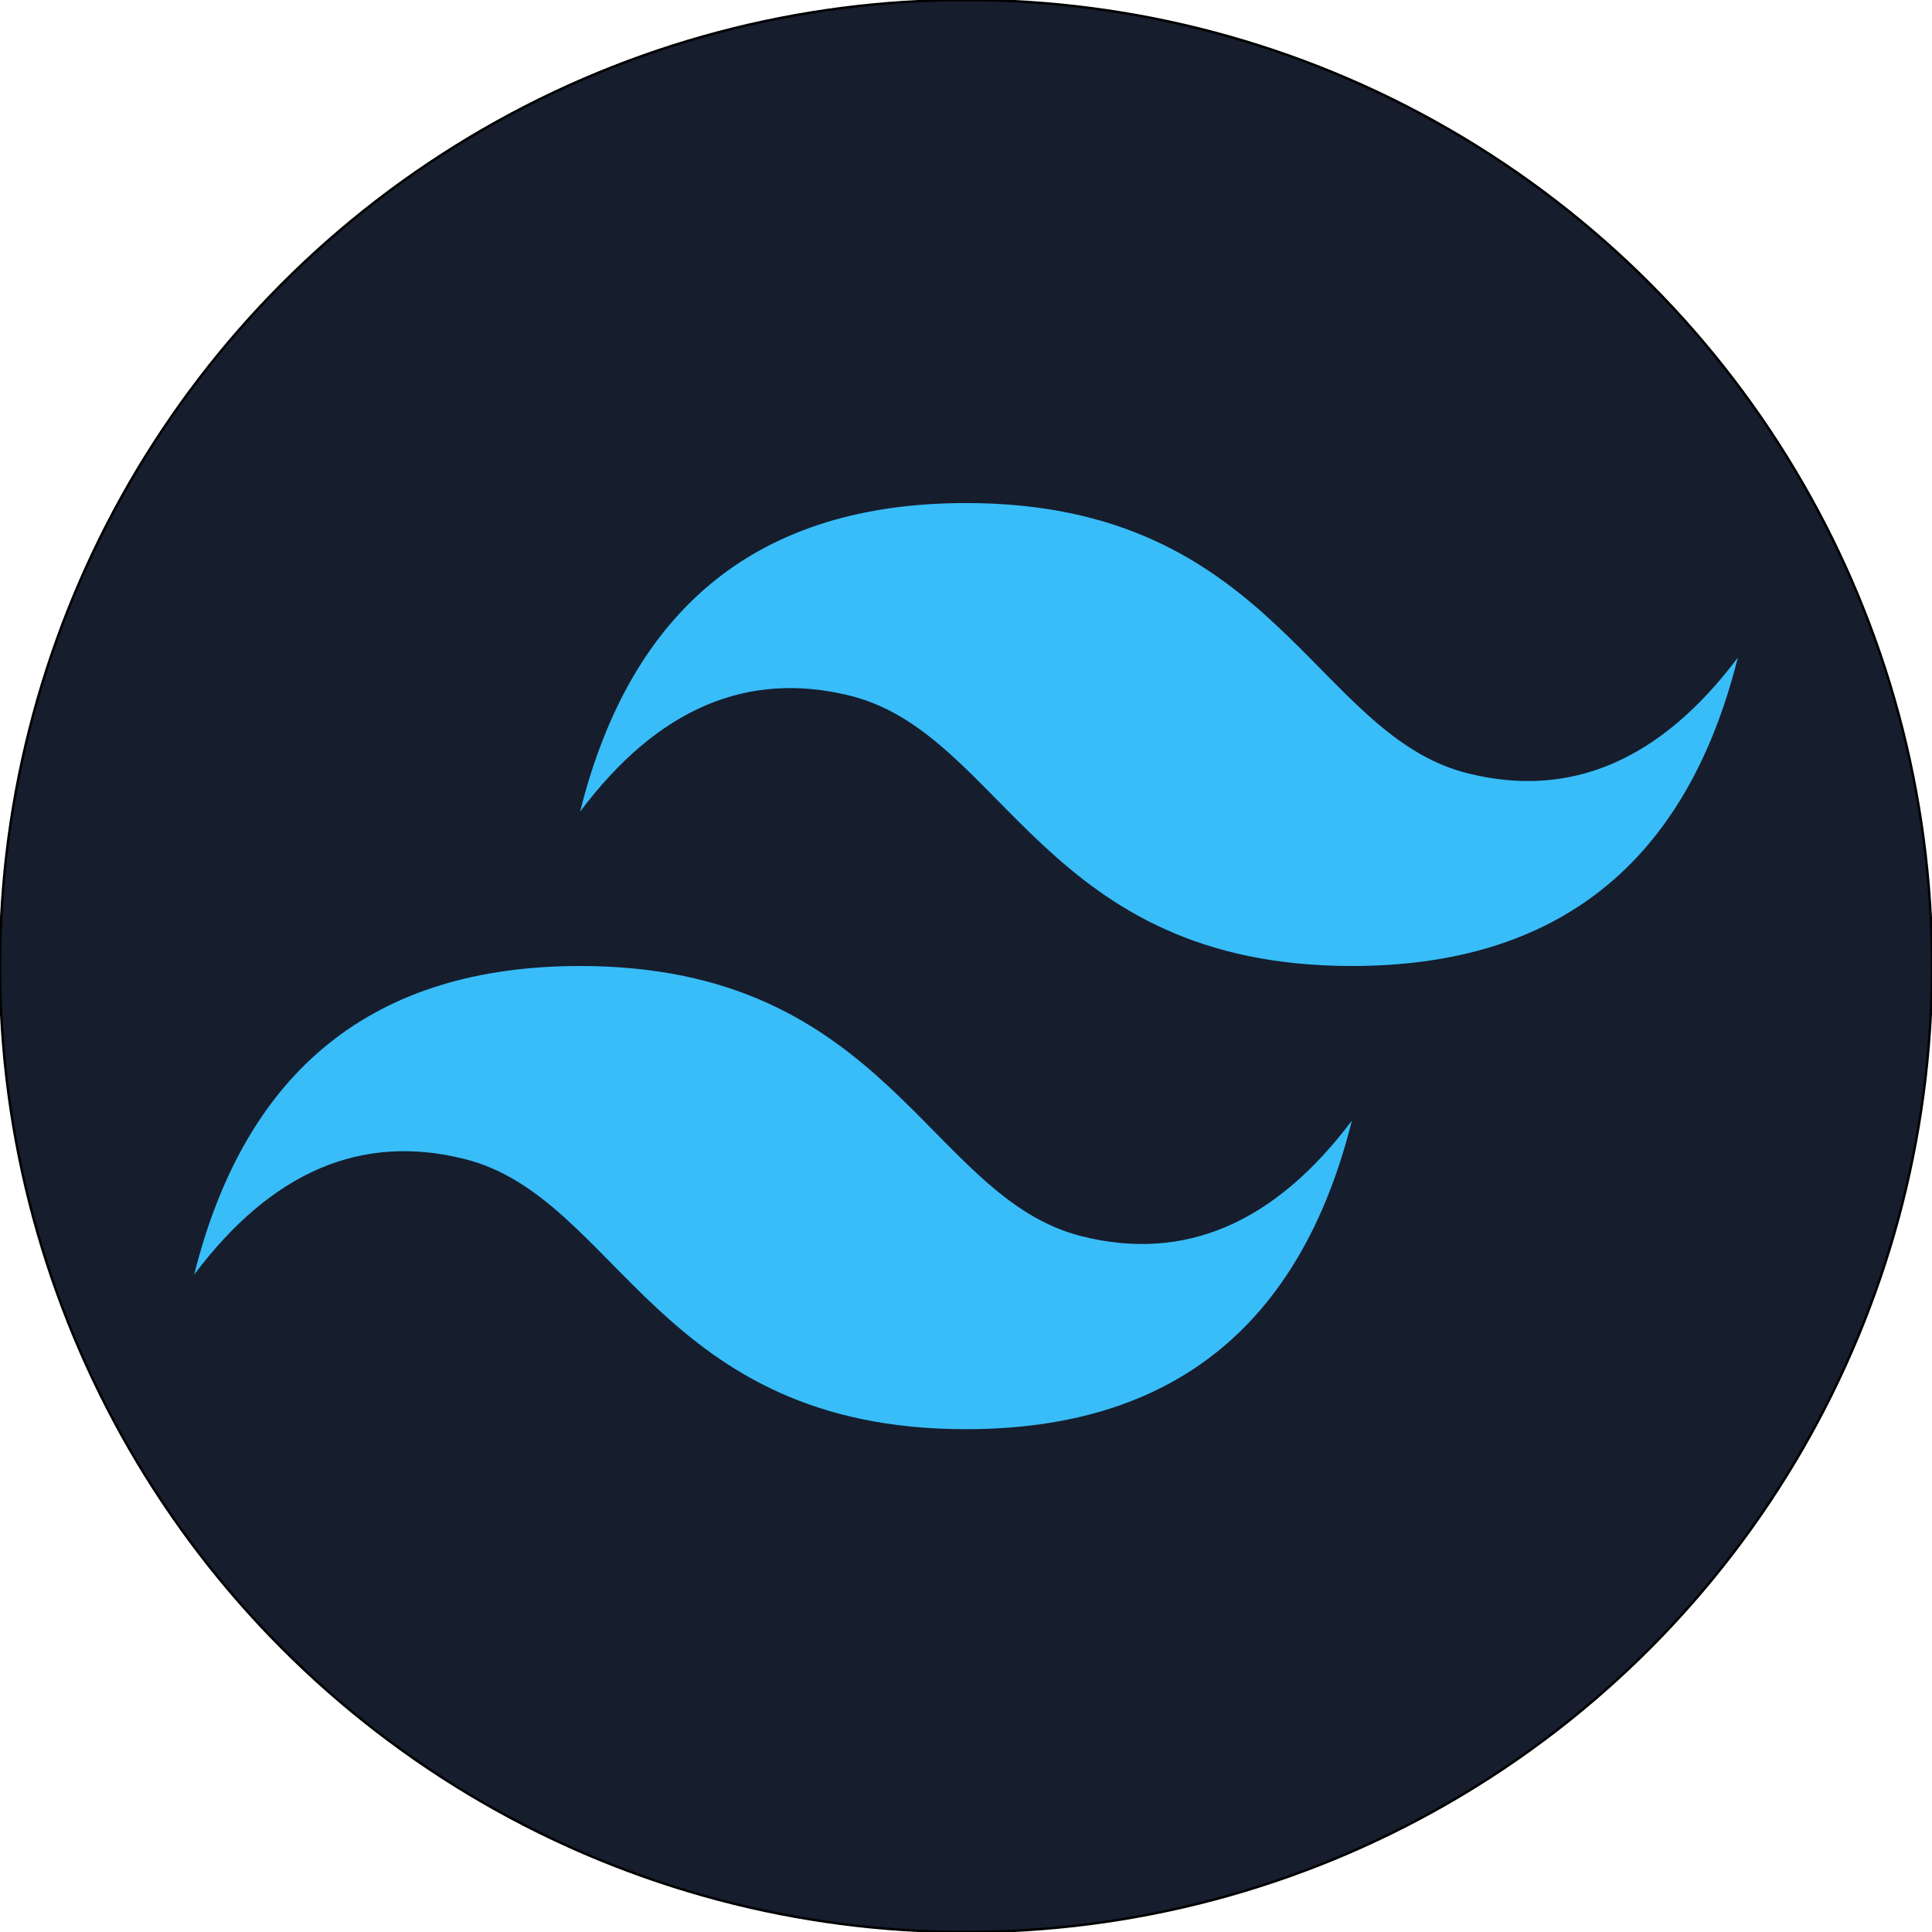 <?xml version="1.0" encoding="utf-8"?>
<!-- Generator: Adobe Illustrator 27.1.0, SVG Export Plug-In . SVG Version: 6.00 Build 0)  -->
<svg version="1.1" id="Layer_1" xmlns="http://www.w3.org/2000/svg" xmlns:xlink="http://www.w3.org/1999/xlink" x="0px" y="0px"
	 viewBox="0 0 800 800" style="enable-background:new 0 0 800 800;" xml:space="preserve">
<style type="text/css">
	.st0{fill:#161D2D;stroke:#000000;stroke-miterlimit:10;}
	.st1{fill:#38BDF8;}
</style>
<circle class="st0" cx="400" cy="400" r="400"/>
<path class="st1" d="M240.2,336.1c21.3-85.2,74.6-127.8,159.8-127.8c127.8,0,143.8,95.9,207.7,111.9c42.6,10.7,79.9-5.3,111.9-47.9
	C698.3,357.4,645,400,559.8,400C432,400,416,304.1,352.1,288.1C309.4,277.5,272.2,293.4,240.2,336.1z M80.4,527.8
	C101.7,442.6,155,400,240.2,400C368,400,384,495.9,447.9,511.9c42.6,10.7,79.9-5.3,111.9-47.9c-21.3,85.2-74.6,127.8-159.8,127.8
	c-127.8,0-143.8-95.9-207.7-111.9C149.6,469.2,112.4,485.2,80.4,527.8z"/>
</svg>
